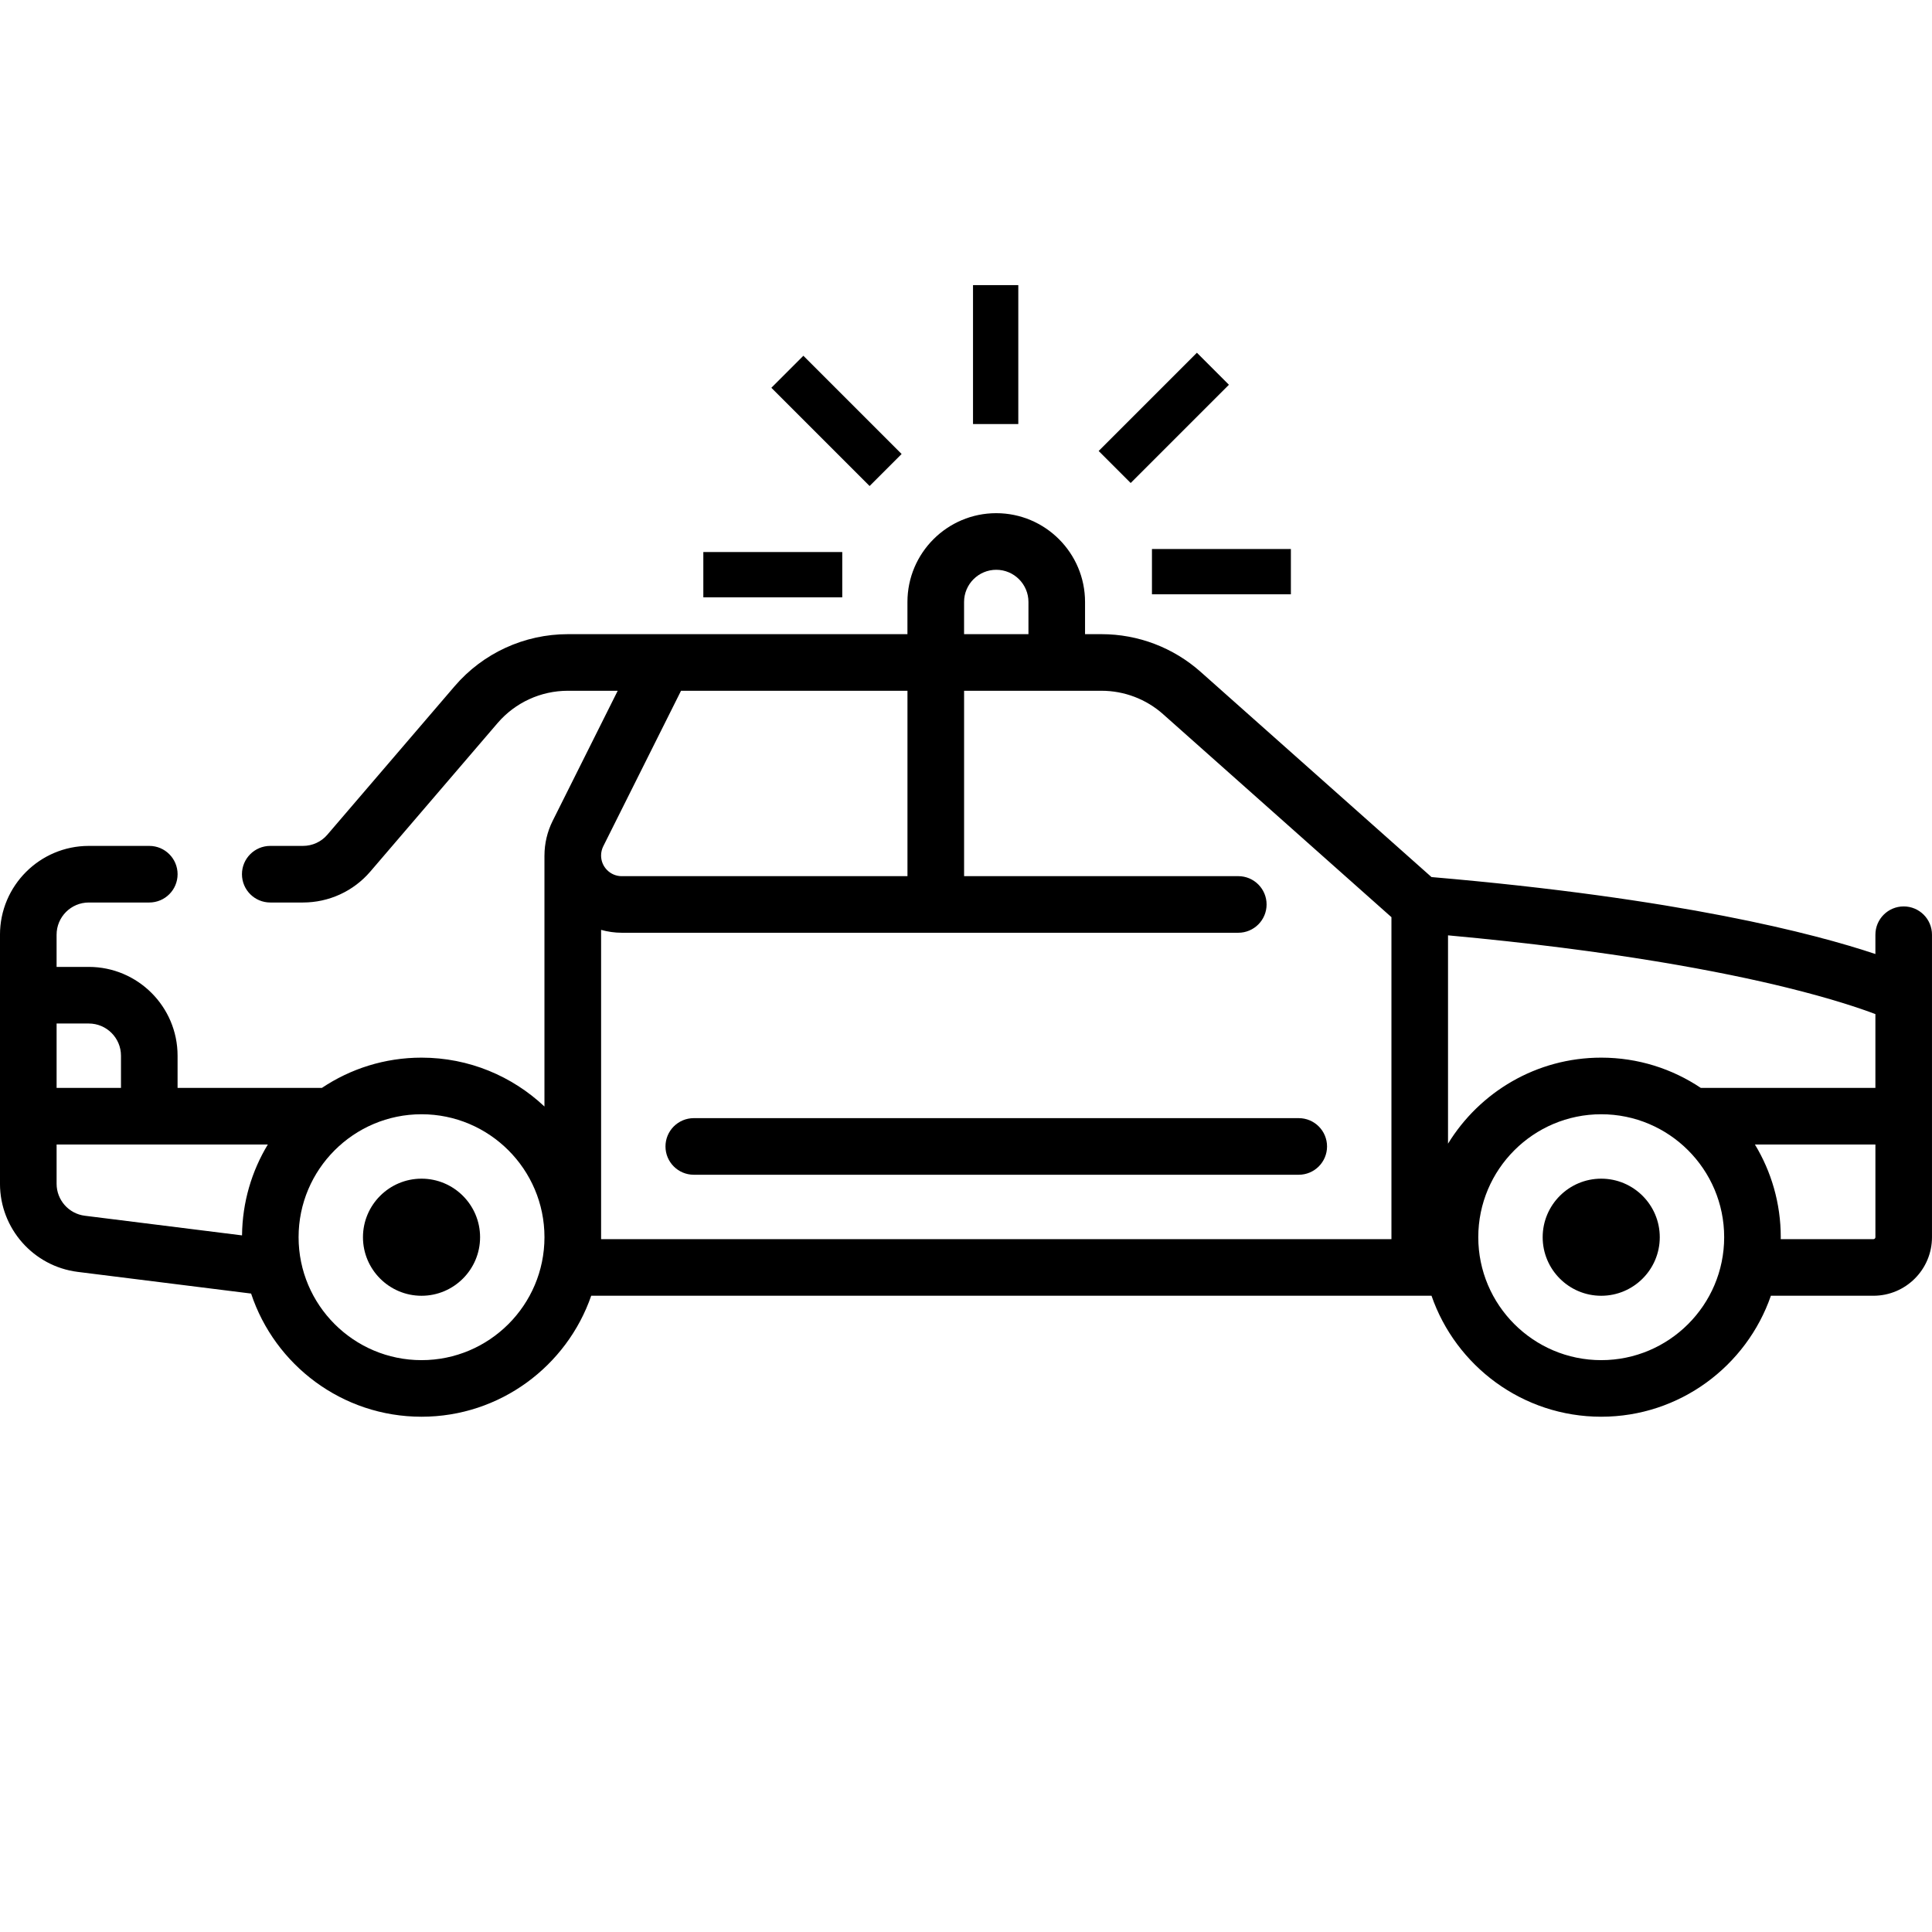 <svg width="512pt" height="512pt" version="1.1" viewBox="0 -136 512 512" xmlns="http://www.w3.org/2000/svg">
 <g>
  <path d="m111.71 176.36c-8.559 0-15.52 6.961-15.52 15.516 0 8.555 6.961 15.516 15.52 15.516 8.555 0 15.516-6.961 15.516-15.516 0-8.555-6.961-15.516-15.516-15.516z"/>
  <path d="m424.34 176.36c-8.559 0-15.516 6.961-15.516 15.516 0 8.555 6.957 15.516 15.516 15.516 8.555 0 15.516-6.961 15.516-15.516 0-8.555-6.961-15.516-15.516-15.516z"/>
  <path d="m504.5 104.21c-4.141 0-7.5 3.356-7.5 7.5v5.117c-16.172-5.414-51.941-14.762-117.64-20.395l-61.172-54.375c-7.25-6.445-16.586-9.996-26.285-9.996h-4.356v-8.531c0-12.977-10.559-23.531-23.535-23.531-12.973 0-23.531 10.559-23.531 23.531v8.531h-89.977c-11.566 0-22.512 5.031-30.031 13.805l-33.742 39.363c-1.602 1.871-3.953 2.945-6.449 2.945h-8.66c-4.141 0-7.5 3.359-7.5 7.5 0 4.144 3.359 7.5 7.5 7.5h8.66c6.879 0 13.379-2.981 17.84-8.184l33.738-39.363c4.668-5.441 11.461-8.566 18.645-8.566h13.195l-17.25 34.504c-1.41 2.824-2.156 5.981-2.16 9.133 0 0.008-0.004 0.016-0.004 0.023v66.52c-8.52-8.023-19.98-12.953-32.578-12.953-9.758 0-18.84 2.957-26.398 8.016h-38.25v-8.531c0-12.977-10.555-23.531-23.531-23.531h-8.531v-8.531c0-4.707 3.828-8.535 8.531-8.535h16.035c4.144 0 7.5-3.356 7.5-7.5 0-4.141-3.356-7.5-7.5-7.5h-16.035c-12.973 0.004-23.531 10.559-23.531 23.535v66.008c0 11.844 8.863 21.883 20.613 23.348l45.934 5.742c6.277 18.938 24.145 32.641 45.164 32.641 20.805 0 38.52-13.426 44.969-32.062h222.69c6.449 18.637 24.164 32.062 44.969 32.062 20.805 0 38.52-13.426 44.969-32.062h27.176c8.555 0 15.516-6.961 15.516-15.516v-80.16c0-4.144-3.359-7.5-7.5-7.5zm-7.5 28.535v19.562h-46.266c-7.559-5.062-16.637-8.02-26.395-8.02-17.164 0-32.227 9.137-40.598 22.797v-55.207c43.934 4.023 72.957 9.699 89.859 13.867 11.641 2.871 19.199 5.414 23.398 7zm-188.77-79.477 60.516 53.793v85.324h-209.45v-81.957c1.746 0.484 3.574 0.762 5.473 0.762h163.39c4.141 0 7.5-3.356 7.5-7.5 0-4.141-3.359-7.5-7.5-7.5h-72.664v-49.129h36.422c6.023 0.004 11.82 2.207 16.32 6.207zm-52.742-29.738c0-4.703 3.828-8.531 8.531-8.531s8.531 3.828 8.531 8.531v8.535h-17.062zm-95.617 64.742 20.605-41.207h60.012v49.129h-75.723c-3.016 0-5.473-2.457-5.473-5.473 0-0.844 0.203-1.691 0.578-2.449zm-136.34 46.969c4.707 0 8.531 3.828 8.531 8.531v8.531h-17.062v-17.062zm-8.531 42.477v-10.414h55.977c-4.266 7.047-6.746 15.285-6.836 24.086l-41.668-5.207c-4.258-0.531-7.473-4.172-7.473-8.465zm96.711 46.734c-17.969 0-32.582-14.617-32.582-32.582s14.613-32.582 32.582-32.582c17.965 0 32.578 14.617 32.578 32.582s-14.613 32.582-32.578 32.582zm312.63 0c-17.965 0-32.582-14.617-32.582-32.582s14.617-32.582 32.582-32.582 32.582 14.617 32.582 32.582-14.617 32.582-32.582 32.582zm72.145-32.066h-24.578c0-0.172 0.012-0.344 0.012-0.516 0-8.98-2.504-17.391-6.848-24.562h31.93v24.562c0 0.285-0.23 0.516-0.516 0.516z"/>
  <path d="m176.36 167.82c0 4.141 3.359 7.5 7.5 7.5h160.32c4.144 0 7.5-3.359 7.5-7.5 0-4.144-3.356-7.5-7.5-7.5h-160.32c-4.141 0-7.5 3.356-7.5 7.5z"/>
 </g>
 <g fill="none" stroke="#000" stroke-width="12">
  <path d="m263.86-23.623v-36.817"/>
  <path d="m305.28 15.495h36.818"/>
  <path d="m186.39 16.296h36.818"/>
  <path d="m295.4-12.242 26.034-26.034"/>
  <path d="m208.66-37.475 26.034 26.034"/>
 </g>
</svg>
